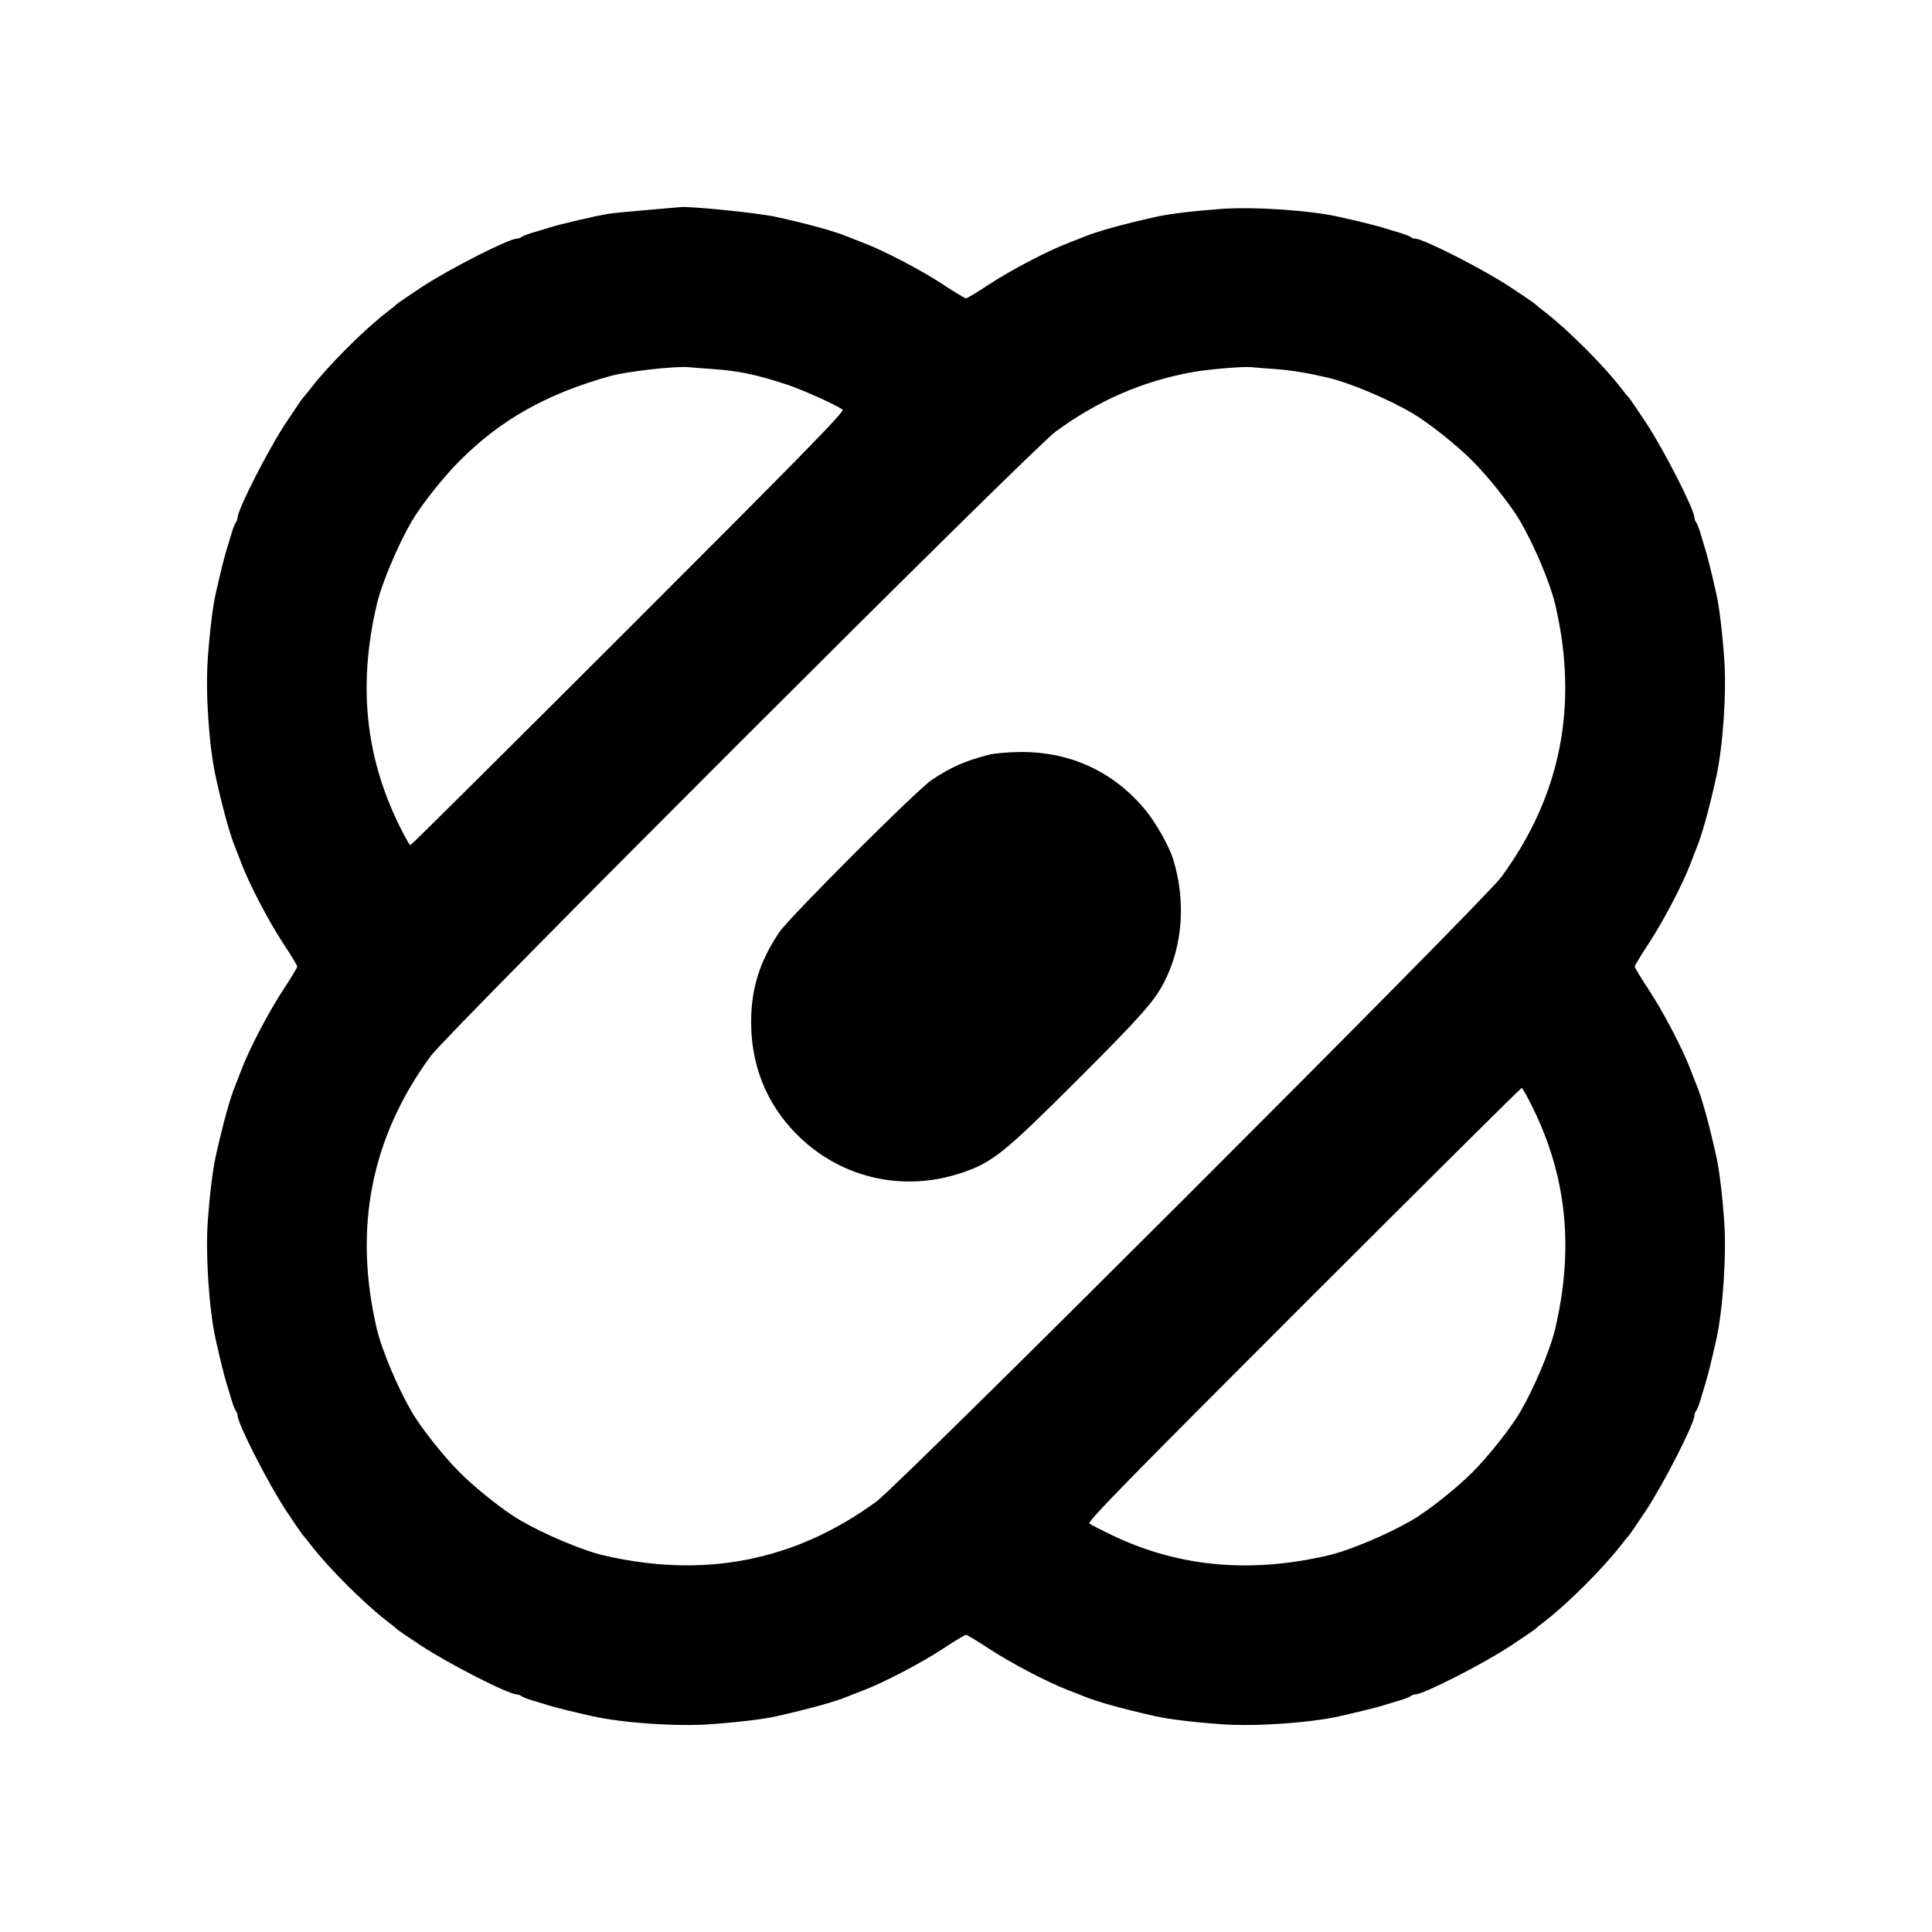 <svg width="28" height="28" viewBox="0 0 28 28" fill="none" xmlns="http://www.w3.org/2000/svg">
    <path fill-rule="evenodd" clip-rule="evenodd" d="M9.385 3.043C9.139 3.063 8.886 3.088 8.822 3.098C8.63 3.129 8.131 3.245 7.957 3.3C7.894 3.32 7.783 3.353 7.712 3.374C7.641 3.395 7.57 3.423 7.555 3.436C7.54 3.449 7.51 3.459 7.49 3.459C7.373 3.459 6.507 3.9 6.111 4.161C5.921 4.287 5.758 4.397 5.751 4.407C5.743 4.417 5.678 4.47 5.606 4.525C5.279 4.776 4.761 5.294 4.509 5.621C4.454 5.692 4.401 5.757 4.392 5.765C4.382 5.773 4.271 5.935 4.145 6.126C3.884 6.521 3.443 7.387 3.443 7.503C3.443 7.524 3.432 7.553 3.419 7.568C3.406 7.583 3.378 7.654 3.357 7.725C3.336 7.796 3.303 7.907 3.283 7.97C3.25 8.075 3.197 8.291 3.126 8.604C3.083 8.793 3.039 9.157 3.011 9.555C2.976 10.037 3.029 10.814 3.126 11.256C3.228 11.72 3.336 12.109 3.413 12.293C3.427 12.325 3.467 12.429 3.503 12.524C3.617 12.823 3.898 13.359 4.107 13.676C4.218 13.844 4.308 13.993 4.308 14.008C4.308 14.023 4.218 14.173 4.107 14.341C3.898 14.658 3.617 15.193 3.503 15.493C3.467 15.588 3.427 15.692 3.413 15.723C3.336 15.908 3.234 16.276 3.126 16.761C3.083 16.951 3.039 17.315 3.011 17.702C2.977 18.187 3.03 18.981 3.126 19.413C3.19 19.7 3.25 19.941 3.283 20.047C3.303 20.11 3.336 20.22 3.357 20.292C3.378 20.363 3.406 20.434 3.419 20.449C3.432 20.464 3.443 20.493 3.443 20.514C3.443 20.63 3.884 21.495 4.145 21.891C4.271 22.081 4.382 22.244 4.392 22.252C4.401 22.259 4.454 22.324 4.509 22.396C4.761 22.723 5.279 23.241 5.606 23.492C5.678 23.547 5.743 23.6 5.751 23.61C5.758 23.619 5.921 23.73 6.111 23.855C6.507 24.116 7.373 24.557 7.49 24.557C7.51 24.557 7.54 24.568 7.555 24.581C7.57 24.594 7.641 24.622 7.712 24.643C7.783 24.664 7.894 24.697 7.957 24.717C8.063 24.75 8.305 24.81 8.592 24.874C9.028 24.971 9.811 25.024 10.294 24.989C10.69 24.961 11.055 24.917 11.245 24.875C11.731 24.766 12.099 24.664 12.284 24.587C12.316 24.574 12.419 24.533 12.514 24.497C12.814 24.383 13.35 24.102 13.667 23.894C13.835 23.783 13.985 23.693 14 23.693C14.015 23.693 14.165 23.783 14.333 23.894C14.65 24.102 15.186 24.383 15.486 24.497C15.581 24.533 15.684 24.574 15.716 24.587C15.901 24.664 16.269 24.766 16.755 24.875C16.945 24.917 17.31 24.961 17.706 24.989C18.189 25.024 18.972 24.971 19.408 24.874C19.695 24.81 19.937 24.75 20.043 24.717C20.106 24.697 20.217 24.664 20.288 24.643C20.359 24.622 20.43 24.594 20.445 24.581C20.46 24.568 20.49 24.557 20.511 24.557C20.627 24.557 21.493 24.116 21.889 23.855C22.079 23.73 22.241 23.619 22.25 23.61C22.257 23.6 22.322 23.547 22.394 23.492C22.721 23.241 23.239 22.723 23.491 22.396C23.546 22.324 23.599 22.259 23.608 22.252C23.618 22.244 23.729 22.081 23.855 21.891C24.116 21.495 24.557 20.63 24.557 20.514C24.557 20.493 24.568 20.464 24.581 20.449C24.594 20.434 24.622 20.363 24.643 20.292C24.664 20.22 24.697 20.11 24.717 20.047C24.75 19.941 24.81 19.7 24.874 19.413C24.97 18.981 25.023 18.187 24.989 17.702C24.961 17.315 24.917 16.951 24.874 16.761C24.766 16.276 24.664 15.908 24.587 15.723C24.573 15.692 24.533 15.588 24.497 15.493C24.383 15.193 24.102 14.658 23.893 14.341C23.782 14.173 23.692 14.023 23.692 14.008C23.692 13.993 23.782 13.844 23.893 13.676C24.102 13.359 24.383 12.823 24.497 12.524C24.533 12.429 24.573 12.325 24.587 12.293C24.664 12.109 24.772 11.72 24.874 11.256C24.971 10.814 25.024 10.037 24.989 9.555C24.961 9.157 24.917 8.793 24.874 8.604C24.803 8.291 24.75 8.075 24.717 7.97C24.697 7.907 24.664 7.796 24.643 7.725C24.622 7.654 24.594 7.583 24.581 7.568C24.568 7.553 24.557 7.524 24.557 7.503C24.557 7.387 24.116 6.521 23.855 6.126C23.729 5.935 23.618 5.773 23.608 5.765C23.599 5.757 23.546 5.692 23.491 5.621C23.239 5.294 22.721 4.776 22.394 4.525C22.322 4.47 22.257 4.417 22.25 4.407C22.241 4.397 22.079 4.287 21.889 4.161C21.493 3.9 20.627 3.459 20.511 3.459C20.49 3.459 20.46 3.449 20.445 3.436C20.43 3.423 20.359 3.395 20.288 3.374C20.217 3.353 20.106 3.32 20.043 3.3C19.937 3.267 19.695 3.207 19.408 3.143C18.977 3.047 18.181 2.994 17.697 3.028C17.309 3.056 16.944 3.1 16.755 3.142C16.269 3.251 15.901 3.353 15.716 3.43C15.684 3.443 15.581 3.483 15.486 3.52C15.186 3.634 14.65 3.914 14.333 4.123C14.165 4.234 14.015 4.324 14 4.324C13.985 4.324 13.835 4.234 13.667 4.123C13.35 3.914 12.814 3.634 12.514 3.52C12.419 3.483 12.316 3.443 12.284 3.43C12.099 3.352 11.71 3.245 11.245 3.143C10.99 3.086 9.987 2.985 9.859 3.002C9.844 3.004 9.631 3.022 9.385 3.043ZM10.322 5.348C10.698 5.374 10.957 5.427 11.39 5.569C11.622 5.645 12.098 5.858 12.212 5.936C12.247 5.96 11.652 6.568 9.111 9.108C7.382 10.836 5.958 12.25 5.947 12.25C5.936 12.25 5.862 12.117 5.782 11.955C5.293 10.955 5.189 9.923 5.46 8.763C5.531 8.457 5.763 7.906 5.969 7.552C6.104 7.321 6.43 6.909 6.663 6.677C7.261 6.079 7.925 5.706 8.851 5.448C9.085 5.383 9.797 5.303 9.976 5.321C10.024 5.326 10.18 5.338 10.322 5.348ZM18.485 5.349C18.716 5.366 18.933 5.401 19.25 5.475C19.555 5.546 20.107 5.777 20.461 5.984C20.693 6.118 21.105 6.444 21.337 6.677C21.57 6.909 21.896 7.321 22.031 7.552C22.237 7.906 22.469 8.457 22.54 8.763C22.881 10.222 22.62 11.536 21.758 12.711C21.503 13.059 13.05 21.506 12.702 21.761C11.526 22.622 10.211 22.882 8.75 22.542C8.444 22.471 7.893 22.239 7.539 22.033C7.307 21.899 6.895 21.573 6.663 21.34C6.43 21.108 6.104 20.696 5.969 20.465C5.763 20.111 5.531 19.56 5.46 19.254C5.119 17.795 5.38 16.481 6.242 15.305C6.497 14.958 14.95 6.511 15.298 6.256C15.916 5.803 16.561 5.523 17.288 5.392C17.518 5.351 18.022 5.309 18.139 5.321C18.187 5.327 18.343 5.339 18.485 5.349ZM14.332 10.938C13.989 11.026 13.774 11.121 13.5 11.306C13.281 11.454 11.444 13.29 11.295 13.509C11.013 13.926 10.888 14.32 10.886 14.801C10.884 15.363 11.057 15.861 11.397 16.274C12.025 17.035 13.021 17.314 13.957 16.991C14.391 16.841 14.564 16.701 15.629 15.636C16.533 14.734 16.735 14.505 16.877 14.225C17.142 13.7 17.188 13.058 17.003 12.455C16.945 12.266 16.753 11.926 16.603 11.743C16.14 11.182 15.512 10.891 14.779 10.899C14.612 10.9 14.411 10.918 14.332 10.938ZM22.218 16.062C22.707 17.061 22.811 18.093 22.54 19.254C22.469 19.56 22.237 20.111 22.031 20.465C21.896 20.696 21.57 21.108 21.337 21.34C21.105 21.573 20.693 21.899 20.461 22.033C20.107 22.239 19.556 22.471 19.25 22.542C18.104 22.809 17.06 22.708 16.091 22.237C15.948 22.168 15.812 22.097 15.788 22.081C15.753 22.057 16.348 21.449 18.889 18.909C20.618 17.181 22.042 15.767 22.053 15.767C22.064 15.767 22.138 15.899 22.218 16.062Z" fill="currentColor"/>
</svg>

